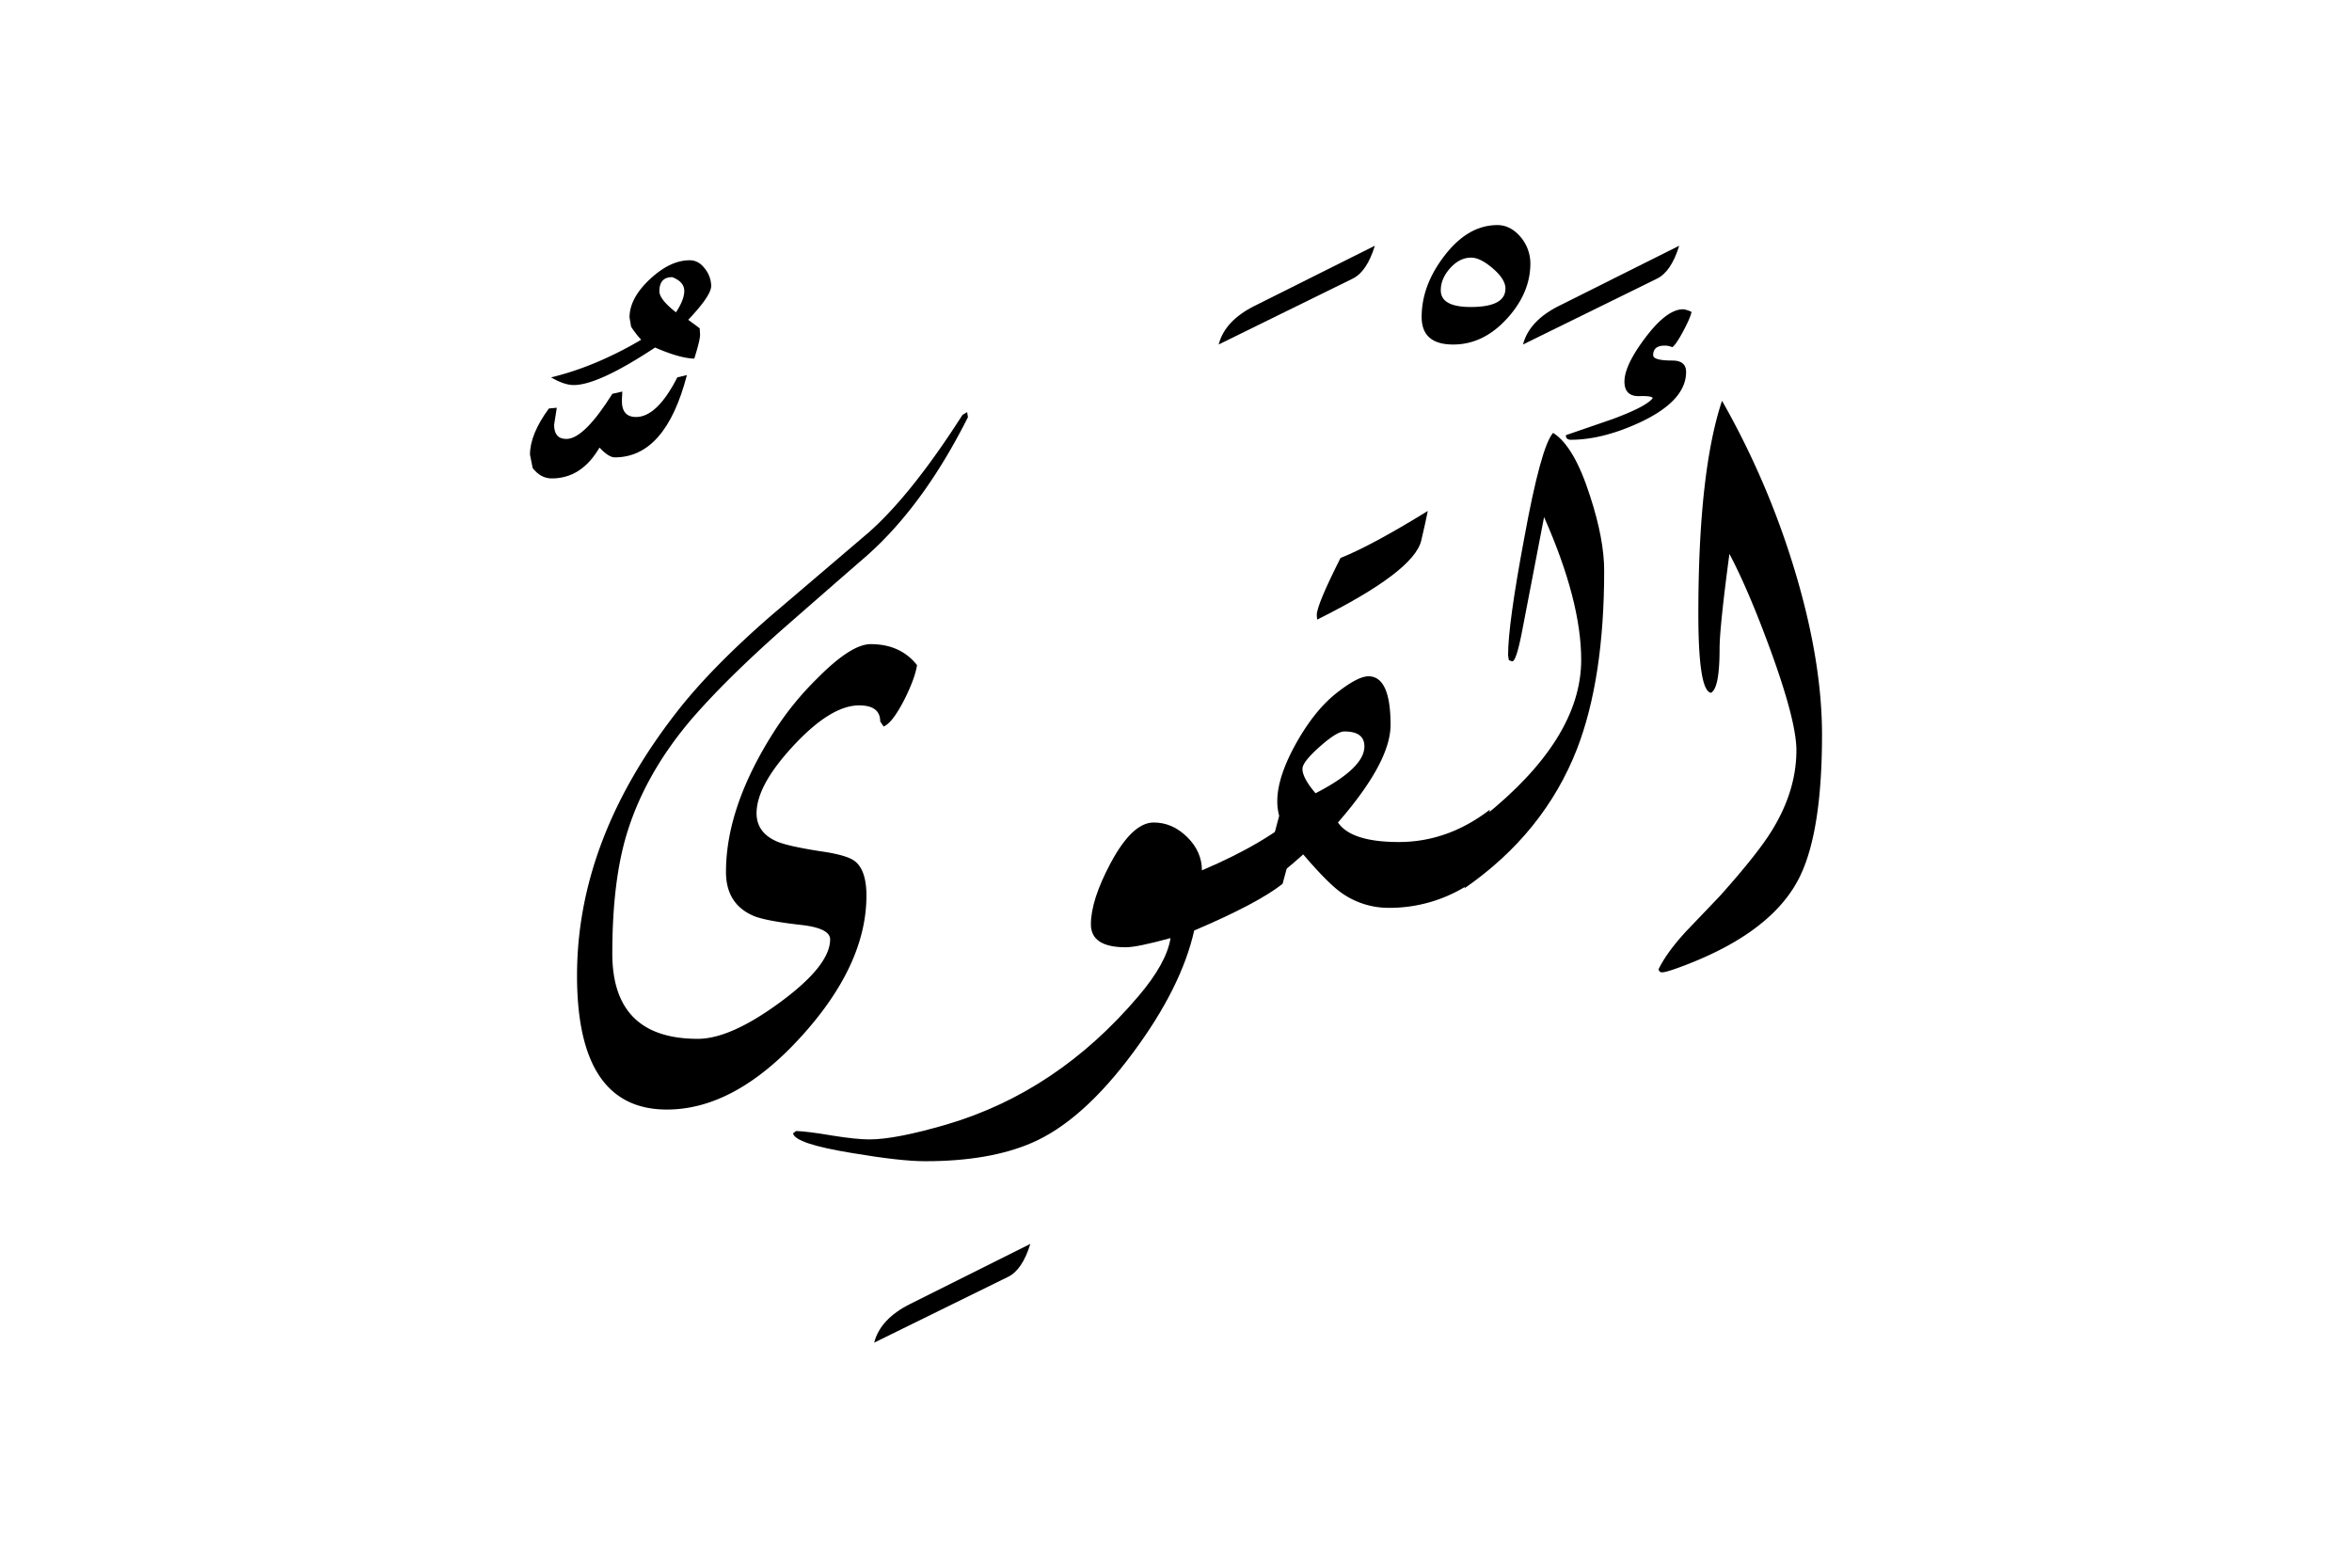 <svg xmlns="http://www.w3.org/2000/svg" viewBox="0 0 1500 1000">
  <title>EH-Artboard 59</title>
  <g id="ElQawijj">
    <g>
      <path d="M617.31,266.11Q589.23,322,553.34,354q-27.83,24.18-55.66,48.59Q462.28,434.08,440.8,459q-30.29,35.65-41.75,75.2-8.55,29.79-8.55,74,0,54.45,54.54,54.45,20.79,0,52.58-23.39t31.8-40.05q0-6.85-17.16-9.06-24.5-2.7-32.09-6.11Q463,576.43,463,556.19q0-41.93,31.25-90.45a191.63,191.63,0,0,1,27.1-33.15q21.48-21.7,33.94-21.7,19,0,29.54,13.37-1.22,8.28-8,21.89-7.74,15.08-13.29,17.27l-2.18-3.18q0-10.29-13.47-10.29-17.88,0-41.63,25.46t-23.76,43.33q0,12.5,13.19,18.12,7.08,2.94,27.34,6.11,17.58,2.46,22.46,6.61,7.08,5.86,7.08,21.75,0,44-41.45,89.73-42.42,46.71-85.82,46.7-57.3,0-57.3-85.45,0-87.64,65.19-170.16,21.24-26.85,57.86-58.84l63-53.71q27.33-24.17,59.81-75l2.93-1.71Z"/>
      <path d="M657.1,793.46q-5.11,16.59-14.16,21l-85.44,42q3.9-15.15,22.94-24.66Z"/>
      <path d="M830.44,517.33,818,563.73q-15.62,12.46-56.39,29.83-8.18,36.42-39.07,78Q690.31,715.06,658.08,729,631,740.72,590,740.72q-15.63,0-46.39-5.19-36.62-5.94-37.84-12.61l1.95-1.48q7.32.24,23.19,2.93,15.15,2.43,23.44,2.44,16.84,0,49.32-9.52Q674.19,696.53,726,635.5q18.07-21.24,20.51-37.11-21.24,5.85-28.56,5.86-22.23,0-22.22-14.65,0-15.37,12.45-38.82,13.92-26.12,27.59-26.12,11.94,0,21.35,9.28t9.41,21.24Q807.49,537.84,830.44,517.33Z"/>
      <path d="M876.83,156.74q-5.13,16.6-14.16,21l-85.45,42q3.9-15.14,22.95-24.66Z"/>
      <path d="M976,168q0,19-15.07,35.4t-34.17,16.36q-20.1,0-20.09-17.58,0-19.78,14-38.33,15.2-20.26,34.3-20.27,8.58,0,15.19,8.06A26.15,26.15,0,0,1,976,168Zm-15.87,16.18q0-6-8-12.9t-13.88-6.94q-7.37,0-13.38,6.69t-6,14.14q0,10.67,19.16,10.66Q960.08,195.8,960.08,184.15Z"/>
      <path d="M1023.07,364q0,68.85-17.33,113.77-21,53.72-71.78,88.87L946.17,521q62.25-49.81,62.25-100.1,0-37.59-23.68-91.07-4.59,23.94-13.77,71.54-3.87,20.5-6.52,20.51l-2.17-.74-.49-3.17q0-19.77,10.21-74.22,10.71-58.83,18.49-67.63,13.37,8.31,23.58,40.29Q1023.07,344,1023.07,364Z"/>
      <path d="M1070.92,156.74q-5.13,16.6-14.16,21l-85.45,42q3.91-15.14,23-24.66Z"/>
      <path d="M449.49,171.29q-4-5.28-9.65-5.27-12.46,0-25.4,12.12t-12.95,24.37l1,5.88a58.9,58.9,0,0,0,6.43,8.33q-29.1,17.15-57.44,24,8.32,4.89,14.44,4.89,15.66,0,51.87-23.93,15.66,6.84,25,7.08,3.92-12.49,3.67-15.69l-.24-3.67-7.3-5.39q14.64-15.45,14.64-21.57A18.08,18.08,0,0,0,449.49,171.29Zm-18.38,27.93q-10.58-8.29-10.58-13.43,0-9,8.18-9,7.68,2.93,7.69,8.79Q436.4,191.16,431.11,199.22Z"/>
      <path d="M405.64,266q-9.52,0-9-11.4l.24-4.84-6.35,1.45Q372.44,280,361.21,280q-7.81,0-7.82-9l1.71-10.91-5.05.49Q338,277,338,290l1.71,8.57q5.11,6.6,12.17,6.61,19,0,30.45-19.67,5.84,6.24,9.74,6.24,32.39,0,46-52.49l-6.1,1.45Q419.07,266,405.64,266Z"/>
      <path d="M906.43,344.73q2.93-12.45,4.15-18.8-35.66,22-55.66,30-15.15,30-15.14,36.37l.24,2.93Q901.79,364.51,906.43,344.73Z"/>
      <path d="M853.29,524.66q33.56-38.58,33.55-62.26,0-31-14.11-31-6.81,0-20.44,10.75T827,473.44q-12.4,22-12.4,37.65a35.14,35.14,0,0,0,1.2,9.29l-12.45,46.93A305.89,305.89,0,0,0,831.12,545Q846,562.4,854.51,568.79a51.92,51.92,0,0,0,31.25,10.31,93,93,0,0,0,51.76-15.42l12.69-47.25q-26.85,20.69-58.1,20.68Q861.84,537.11,853.29,524.66ZM839,506q-8.35-9.74-8.35-15.58,0-4.36,11-14.11t15.72-9.73q12.78,0,12.78,9.49Q870.24,489.92,839,506Z"/>
      <path d="M1075.32,237.3q0-7.32-8.79-7.32-12.21,0-12.21-3.42,0-6.09,7.33-6.1a12,12,0,0,1,4.88,1q2.43-1.71,7-10.28t5.25-12.2a15,15,0,0,0-5.41-1.69q-10.3,0-23.82,17.82T1036,243.41q0,9.53,9.65,9.28c5.11-.16,7.92.24,8.41,1.22q-3.9,5.37-25.63,13.42l-29.79,10.26q0,2.93,3.18,2.93,20.5,0,44.92-11.48Q1075.31,255.38,1075.32,237.3Z"/>
      <path d="M1143,358.64a525.26,525.26,0,0,0-44.78-103q-15.09,45.4-15.09,136,0,48.84,8,50.29,5.54-2.67,5.54-28.07,0-13.67,6.28-60.55,12.27,23.21,26.51,62.26,16.21,44.67,16.21,63,0,25.64-15.38,50.78-9,14.9-33.45,42.23-10.5,11-21.24,22.22-12.45,13.43-17.82,24.41a2.12,2.12,0,0,0,2.44,2q2.17,0,10.22-2.93,57-20.75,75.76-54.93Q1162,533.69,1162,468.75,1162,419.45,1143,358.64Z"/>
    </g>
  </g>
</svg>

